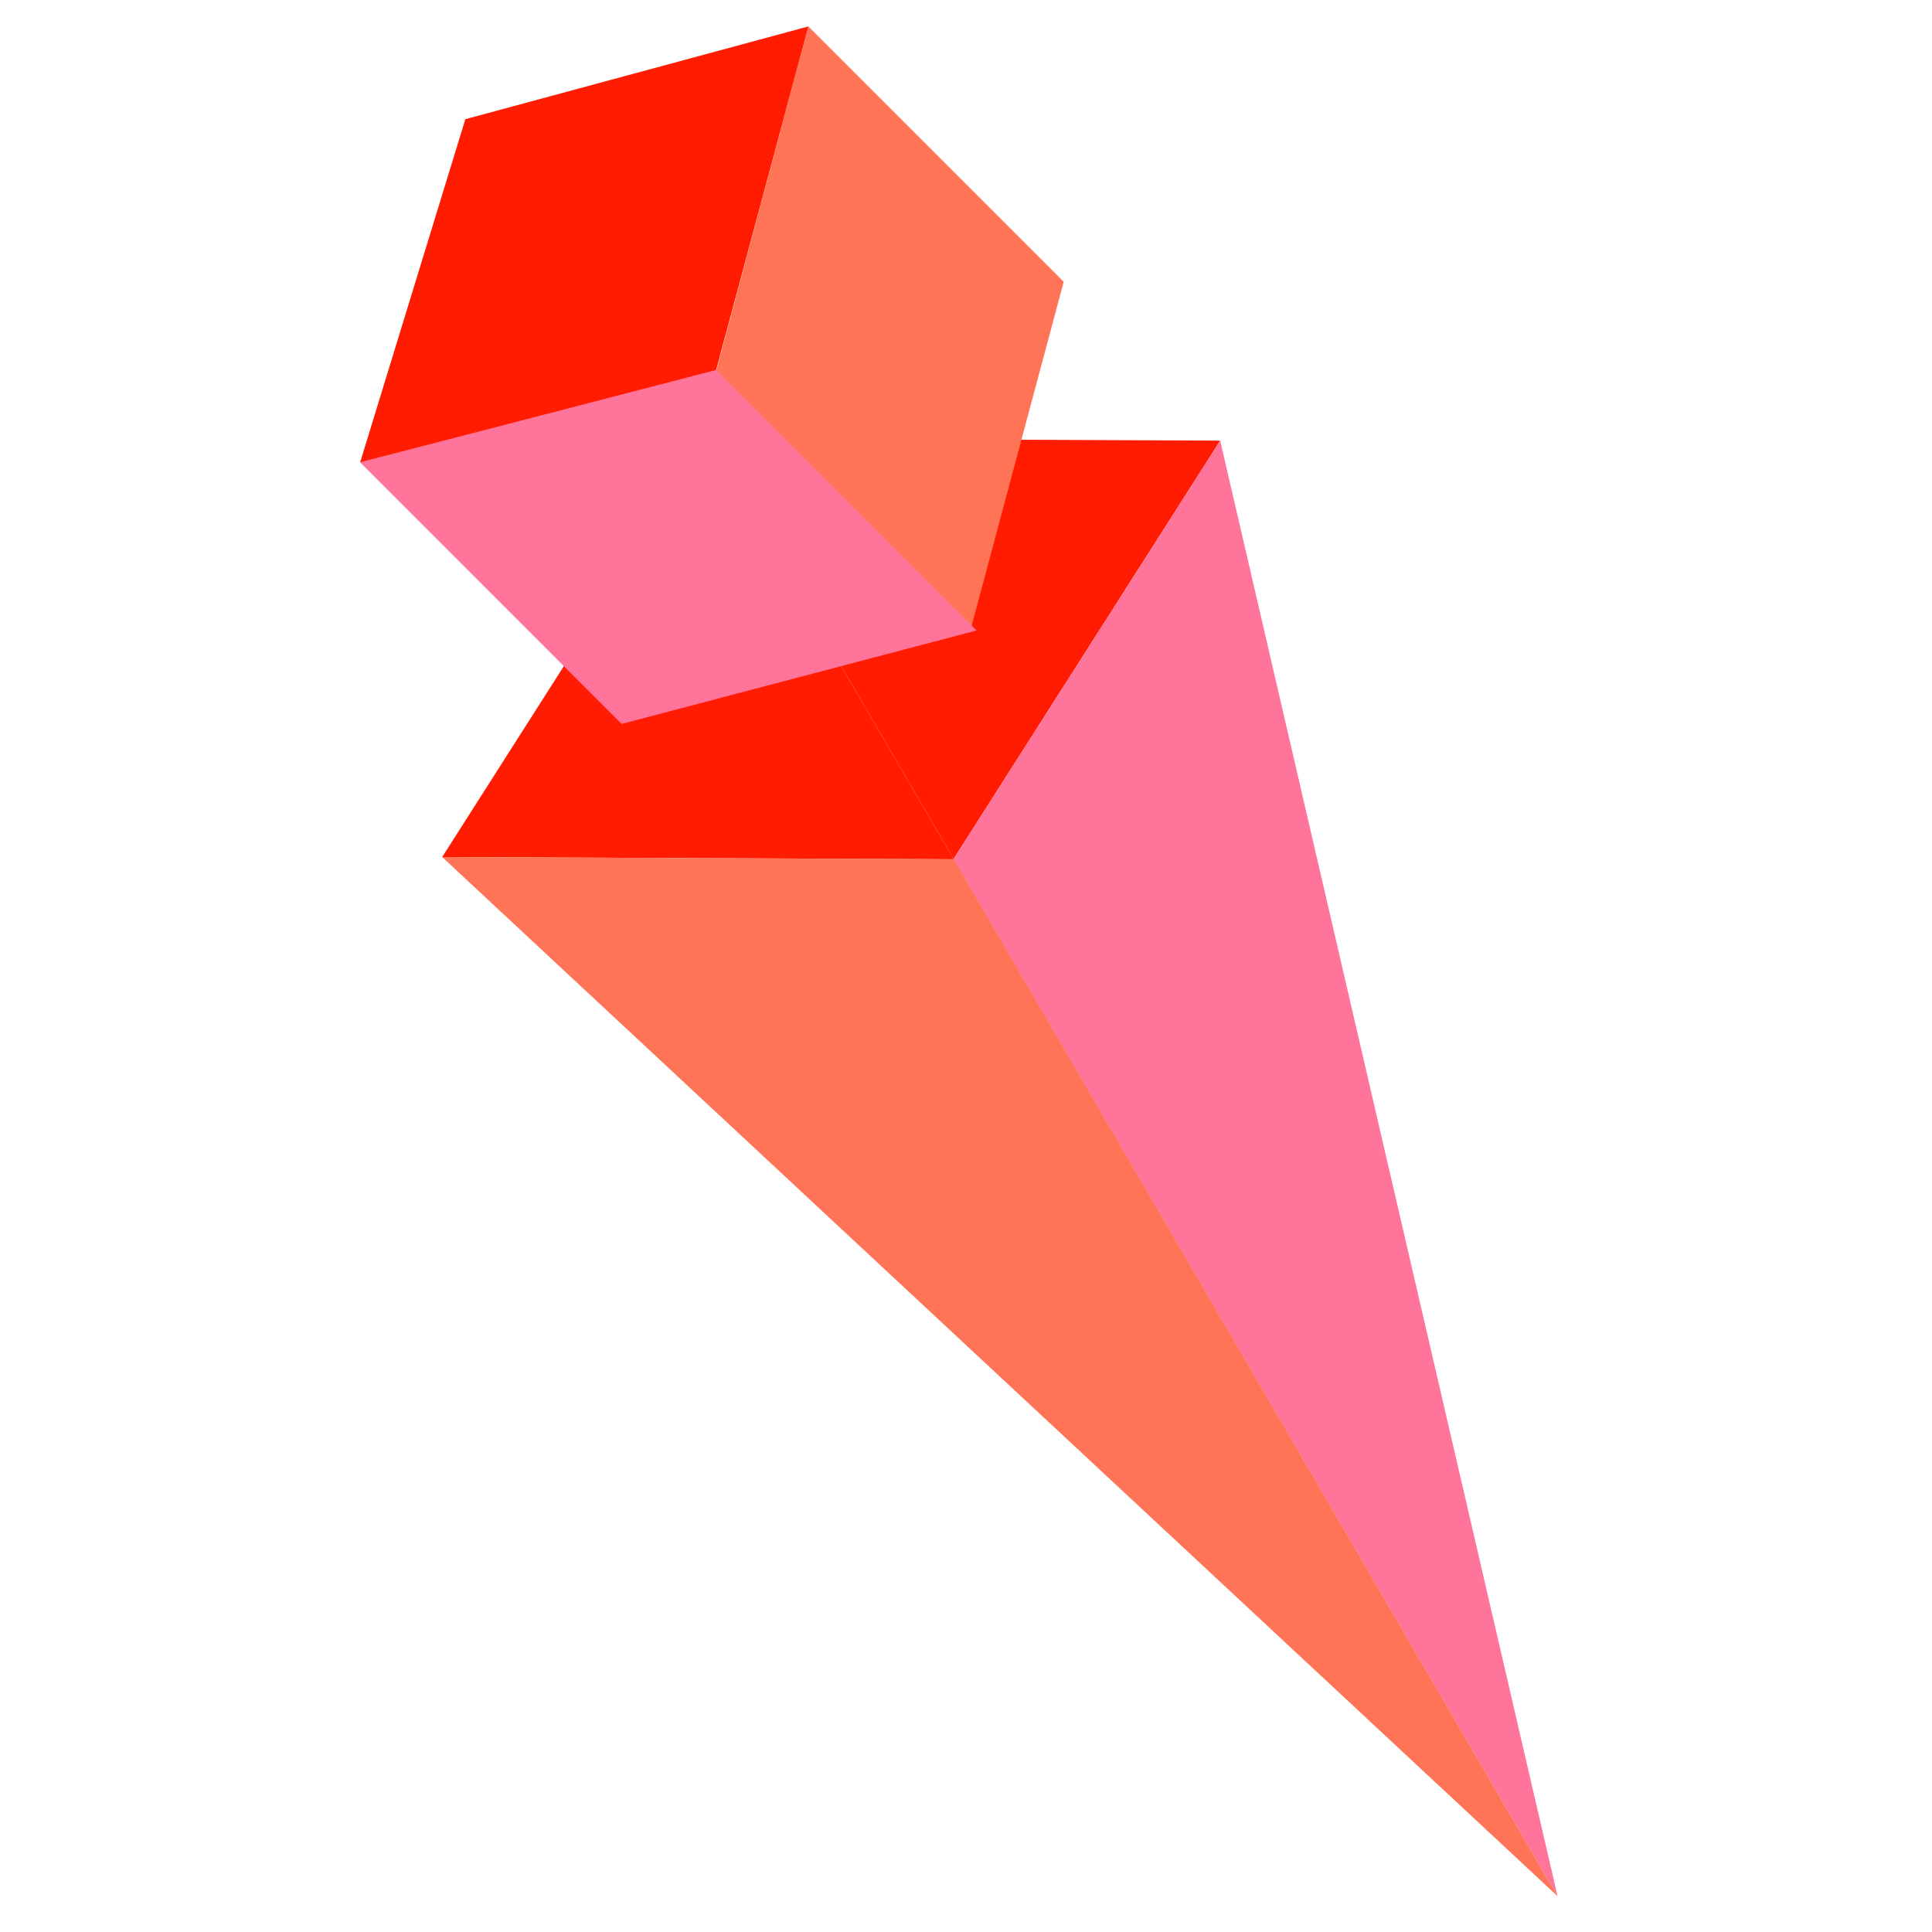 <?xml version="1.0" encoding="UTF-8" standalone="no"?>
<svg
   xmlns:dc="http://purl.org/dc/elements/1.1/"
   xmlns:cc="http://creativecommons.org/ns#"
   xmlns:rdf="http://www.w3.org/1999/02/22-rdf-syntax-ns#"
   xmlns:svg="http://www.w3.org/2000/svg"
   xmlns="http://www.w3.org/2000/svg"
   width="450"
   height="450"
   viewBox="0 0 119.062 119.062"
   version="1.1"
   id="svg16">
  <defs
     id="defs10">
    <style
       id="style1930">
      .cls-1 {
        fill: #3f0001;
      }

      .cls-2 {
        fill: #993d1f;
      }

      .cls-3 {
        fill: #f5ef99;
      }

      .cls-4 {
        fill: none;
        stroke: #f5ef99;
        stroke-miterlimit: 10;
      }
    </style>
    <style
       id="style4840">
      .cls-1 {
        fill: #55151e;
      }

      .cls-2, .cls-3 {
        fill: #470203;
      }

      .cls-3 {
        font-size: 44.59px;
        font-family: Armwarmer;
      }

      .cls-4 {
        letter-spacing: 0em;
      }

      .cls-5 {
        letter-spacing: -0.02em;
      }
    </style>
    <style
       id="style5074">
      .cls-1 {
        fill: #6a3256;
      }

      .cls-2 {
        fill: #963256;
      }

      .cls-3 {
        fill: #964c56;
      }
    </style>
    <style
       id="style5411">
      .cls-1 {
        fill: #e8aa26;
      }

      .cls-2 {
        fill: #baa6e7;
      }

      .cls-3 {
        fill: #ffea9e;
      }

      .cls-4 {
        fill: #c8ea9a;
      }

      .cls-5 {
        fill: #ff889a;
      }
    </style>
    <style
       id="style5545">
      .cls-1 {
        fill: #451d00;
      }

      .cls-2 {
        fill: #8b7300;
      }
    </style>
    <style
       id="style5713">.cls-1{fill:#a63e60;}.cls-2{fill:#823e60;}.cls-3{fill:#730010;}.cls-4{fill:#fff;opacity:0.3;}</style>
    <style
       id="style5915">
      .cls-1, .cls-4 {
        fill: #00042a;
      }

      .cls-2 {
        fill: #ffc13f;
      }

      .cls-3 {
        fill: #fff;
      }

      .cls-4 {
        font-size: 107.41px;
        font-family: CopperplateGothic-Bold, Copperplate Gothic Bold;
        font-weight: 700;
      }

      .cls-5 {
        letter-spacing: -0.01em;
      }
    </style>
    <style
       id="style6130">
      .cls-1 {
        fill: #002e24;
      }

      .cls-2 {
        fill: #005424;
      }

      .cls-3, .cls-4 {
        fill: #008b4a;
      }

      .cls-4 {
        font-size: 92.08px;
        font-family: CopperplateGothic-Bold, Copperplate Gothic Bold;
        font-weight: 700;
      }

      .cls-5 {
        letter-spacing: -0.02em;
      }

      .cls-6 {
        letter-spacing: -0.07em;
      }

      .cls-7 {
        letter-spacing: 0.01em;
      }
    </style>
    <style
       id="style309">.cls-1{fill:#bfb3ff;}.cls-2,.cls-8{fill:#ffd2fc;}.cls-2{opacity:0.74;}.cls-3,.cls-9{fill:#ddfff7;}.cls-3{opacity:0.67;}.cls-4{fill:#fff;}.cls-5{fill:#e980fc;}.cls-6{fill:#b96ac9;}.cls-7{fill:#231b1b;}</style>
    <style
       id="style8772">
      .cls-1 {
        fill: #401c00;
      }

      .cls-2 {
        fill: none;
      }

      .cls-3 {
        fill: #ff1c00;
      }

      .cls-4 {
        fill: #ff749a;
      }

      .cls-5 {
        fill: #ff7456;
      }
    </style>
  </defs>
  <g
     id="layer1">
    <g
       id="g8850"
       transform="matrix(1.836,0,0,1.836,3.267,-1.628)">
      <polygon
         class="cls-2"
         points="505.54,327.08 480.16,283.51 505.53,327.11 "
         id="polygon8784"
         transform="matrix(0.324,0,0,0.324,-133.567,-76.255)"
         style="opacity:1" />
      <polygon
         class="cls-3"
         points="497.9,275.53 497.94,275.39 497.89,275.47 "
         id="polygon8786"
         transform="matrix(0.324,0,0,0.324,-133.567,-76.255)"
         style="opacity:1" />
      <polygon
         class="cls-3"
         points="533.16,283.74 480.16,283.51 505.54,327.08 "
         id="polygon8788"
         transform="matrix(0.324,0,0,0.324,-133.567,-76.255)"
         style="opacity:1" />
      <polygon
         class="cls-4"
         points="568.09,434.44 533.16,283.74 505.54,327.08 505.53,327.11 568.11,434.53 "
         id="polygon8790"
         transform="matrix(0.324,0,0,0.324,-133.567,-76.255)"
         style="opacity:1;stroke-width:0;stroke-miterlimit:10;stroke-dasharray:none" />
      <polygon
         class="cls-3"
         points="452.56,326.88 505.56,327.11 480.18,283.54 "
         id="polygon8792"
         transform="matrix(0.324,0,0,0.324,-133.567,-76.255)"
         style="opacity:1" />
      <polygon
         class="cls-5"
         points="452.56,326.88 568.11,434.53 505.56,327.11 "
         id="polygon8794"
         transform="matrix(0.324,0,0,0.324,-133.567,-76.255)"
         style="opacity:1" />
      <polygon
         class="cls-5"
         points="480.83,276.96 507.28,303.41 516.95,267.28 490.5,240.83 "
         id="polygon8796"
         transform="matrix(0.324,0,0,0.324,-133.567,-76.255)"
         style="opacity:1" />
      <polyline
         class="cls-4"
         points="507.92 303.41 471.15 313.09 444.06 285.99 480.83 276.31"
         id="polyline8798"
         transform="matrix(0.324,0,0,0.324,-133.567,-76.255)"
         style="opacity:1;fill:#ff749a;fill-opacity:1;stroke-width:0;stroke-miterlimit:10;stroke-dasharray:none" />
      <polyline
         class="cls-3"
         points="490.5 240.83 454.96 250.44 444.06 285.99 480.94 276.42 490.5 240.83"
         id="polyline8800"
         transform="matrix(0.324,0,0,0.324,-133.567,-76.255)"
         style="opacity:1" />
    </g>
  </g>
</svg>
